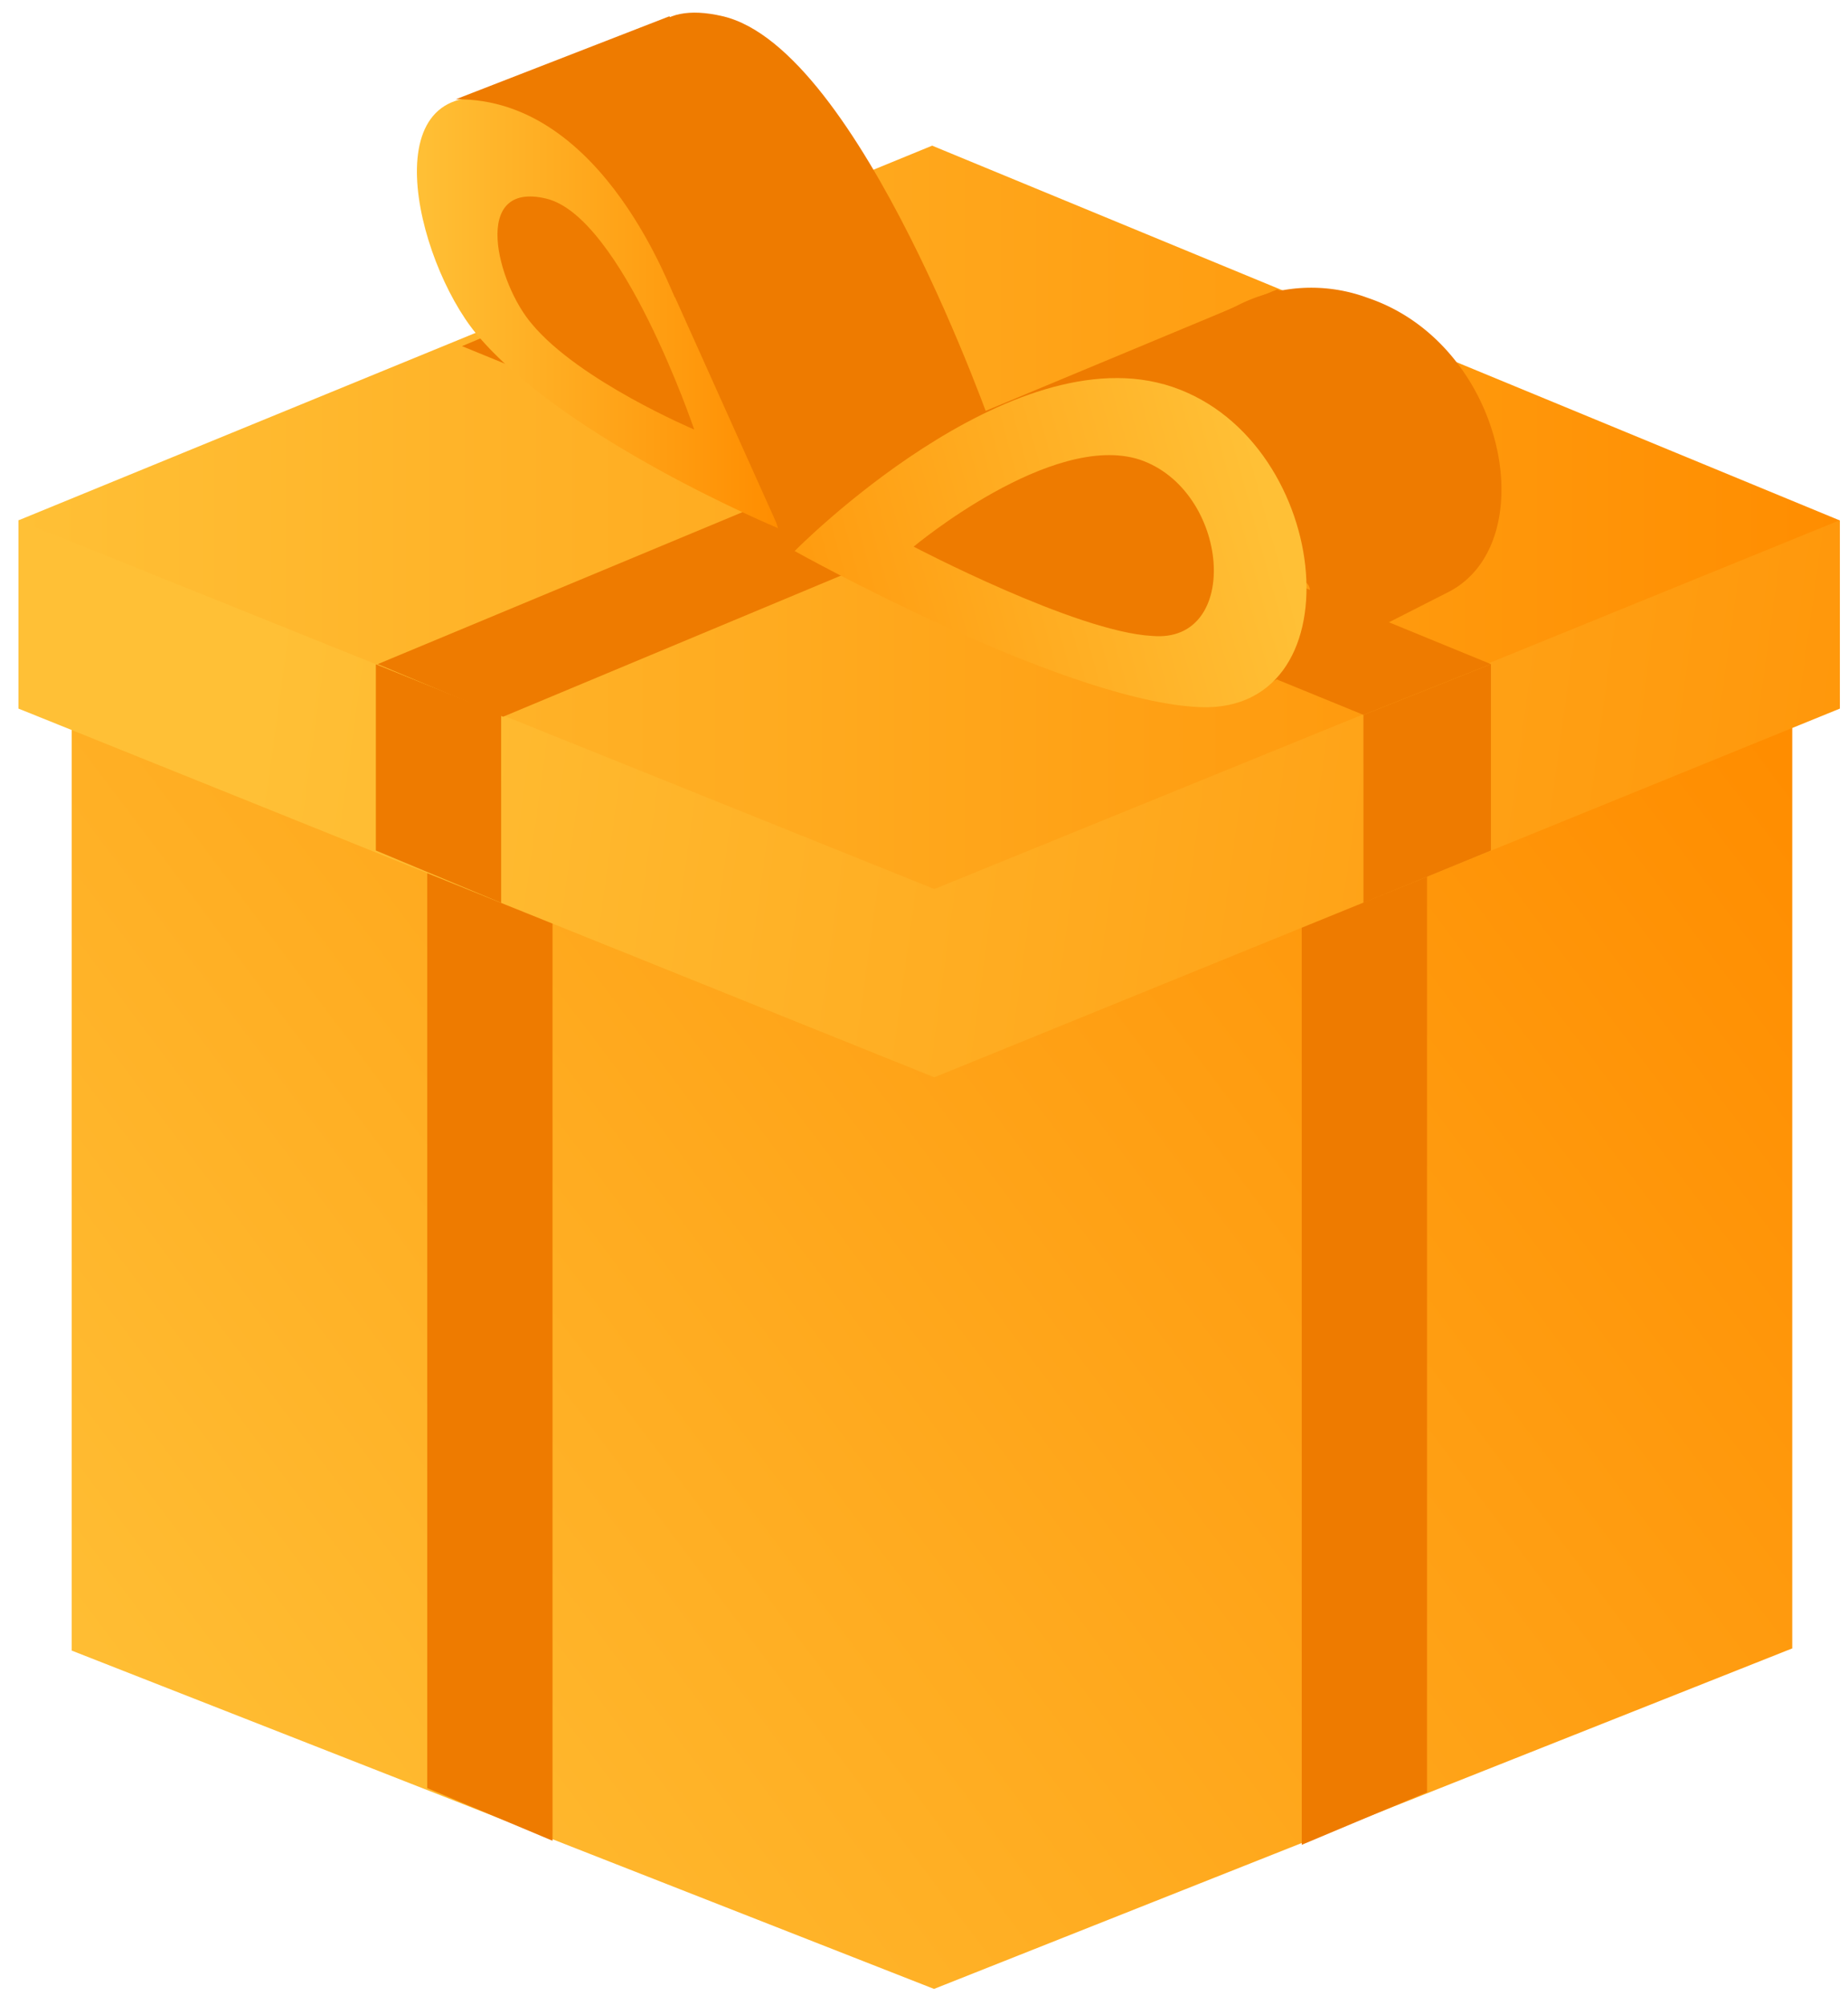 <svg xmlns="http://www.w3.org/2000/svg" xmlns:xlink="http://www.w3.org/1999/xlink" width="59" height="64" viewBox="0 0 59 64"><defs><path id="dqx0a" d="M693.29 373.56v30.13l27.53 10.8 27.4-10.87v-30.06z"/><path id="dqx0c" d="M736.56 408.21v-29.54l-4 1.87v29.35z"/><path id="dqx0d" d="M704.64 408.08v-29.54l4 1.81v29.41z"/><path id="dqx0e" d="M749.74 367.61v6.01l-28.91 11.77-29.24-11.77v-6.01"/><path id="dqx0g" d="M738.6 378.15v-5.95l-4.07 1.62v6z"/><path id="dqx0h" d="M703 378.15v-5.95l4 1.62v6z"/><path id="dqx0i" d="M691.59 367.61l29.24 11.77 28.9-11.77-28.97-11.96z"/><path id="dqx0k" d="M738.6 372.2l-4.07 1.62-28.78-11.77 4-1.68z"/><path id="dqx0l" d="M703.06 372.2l4 1.68 28.78-12.02-4.07-1.62z"/><path id="dqx0m" d="M715.84 367.87s-1.7-6.27-4.46-10.28c-1.18-1.75-2.88-3.04-4.2-3.36-4.38-1.04-2.94 5.04-.97 7.43 2.81 3.36 9.63 6.2 9.63 6.2z"/><path id="dqx0o" d="M722.73 364.83s-4.26-12.28-8.65-13.31c-4.4-1.04-2.5 5.17-.99 7.1 1.51 1.95 9.64 6.21 9.64 6.21z"/><path id="dqx0p" d="M705.55 354.17l6.82-2.65 10.36 13.32-6.89 2.97-3.28-7.3c-.06.06-2.22-6.4-7.01-6.34z"/><path id="dqx0q" d="M723.19 363.87c1.57-.71 6.1-2.52 7.28-3.1a5.18 5.18 0 0 1 4.2-.26c4.38 1.48 5.63 7.76 2.61 9.37l-6.35 3.23s2.62-3.16 1.7-3.55c-.07-1.36-3.08-4.79-9.44-5.69z"/><path id="dqx0r" d="M716.37 368.59s6.88-6.99 12.06-5.24c5.18 1.75 5.97 10.67.66 10.21-4.4-.32-12.72-4.97-12.72-4.97z"/><path id="dqx0t" d="M720.17 368.45s4.4-3.68 7.21-2.78c2.89.97 3.28 5.89.4 5.63-2.43-.13-7.61-2.85-7.61-2.85z"/><path id="dqx0u" d="M713.16 364.7s-2.3-6.78-4.72-7.36c-2.42-.58-1.57 2.71-.46 4 1.51 1.82 5.18 3.37 5.18 3.37z"/><linearGradient id="dqx0b" x1="693.43" x2="744.57" y1="409.14" y2="370.68" gradientUnits="userSpaceOnUse"><stop offset="0" stop-color="#ffc036"/><stop offset="1" stop-color="#ff8d00"/></linearGradient><linearGradient id="dqx0f" x1="699.55" x2="761.83" y1="371.58" y2="380.14" gradientUnits="userSpaceOnUse"><stop offset="0" stop-color="#ffc036"/><stop offset="1" stop-color="#ff8d00"/></linearGradient><linearGradient id="dqx0j" x1="691.57" x2="749.77" y1="367.53" y2="367.53" gradientUnits="userSpaceOnUse"><stop offset="0" stop-color="#ffc036"/><stop offset="1" stop-color="#ff8d00"/></linearGradient><linearGradient id="dqx0n" x1="704.28" x2="715.82" y1="360.97" y2="360.97" gradientUnits="userSpaceOnUse"><stop offset="0" stop-color="#ffc036"/><stop offset="1" stop-color="#ff8d00"/></linearGradient><linearGradient id="dqx0s" x1="731.58" x2="711.54" y1="367.31" y2="372.78" gradientUnits="userSpaceOnUse"><stop offset="0" stop-color="#ffc036"/><stop offset="1" stop-color="#ff8d00"/></linearGradient></defs><g><g transform="translate(-691 -351)"><g><g><use fill="url(#dqx0b)" xlink:href="#dqx0a"/></g><g><use fill="#ee7b00" xlink:href="#dqx0c"/></g><g><use fill="#ee7b00" xlink:href="#dqx0d"/></g><g><use fill="url(#dqx0f)" xlink:href="#dqx0e"/></g><g><use fill="#ee7b00" xlink:href="#dqx0g"/></g><g><use fill="#ee7b00" xlink:href="#dqx0h"/></g><g><use fill="url(#dqx0j)" xlink:href="#dqx0i"/></g><g><use fill="#ee7b00" xlink:href="#dqx0k"/></g><g><use fill="#ee7b00" xlink:href="#dqx0l"/></g><g><use fill="url(#dqx0n)" xlink:href="#dqx0m"/></g><g><use fill="#ee7b00" xlink:href="#dqx0o"/></g><g><use fill="#ee7b00" xlink:href="#dqx0p"/></g><g><use fill="#ee7b00" xlink:href="#dqx0q"/></g><g><use fill="url(#dqx0s)" xlink:href="#dqx0r"/></g><g><use fill="#ee7b00" xlink:href="#dqx0t"/></g><g><use fill="#ee7b00" xlink:href="#dqx0u"/></g></g></g></g></svg>